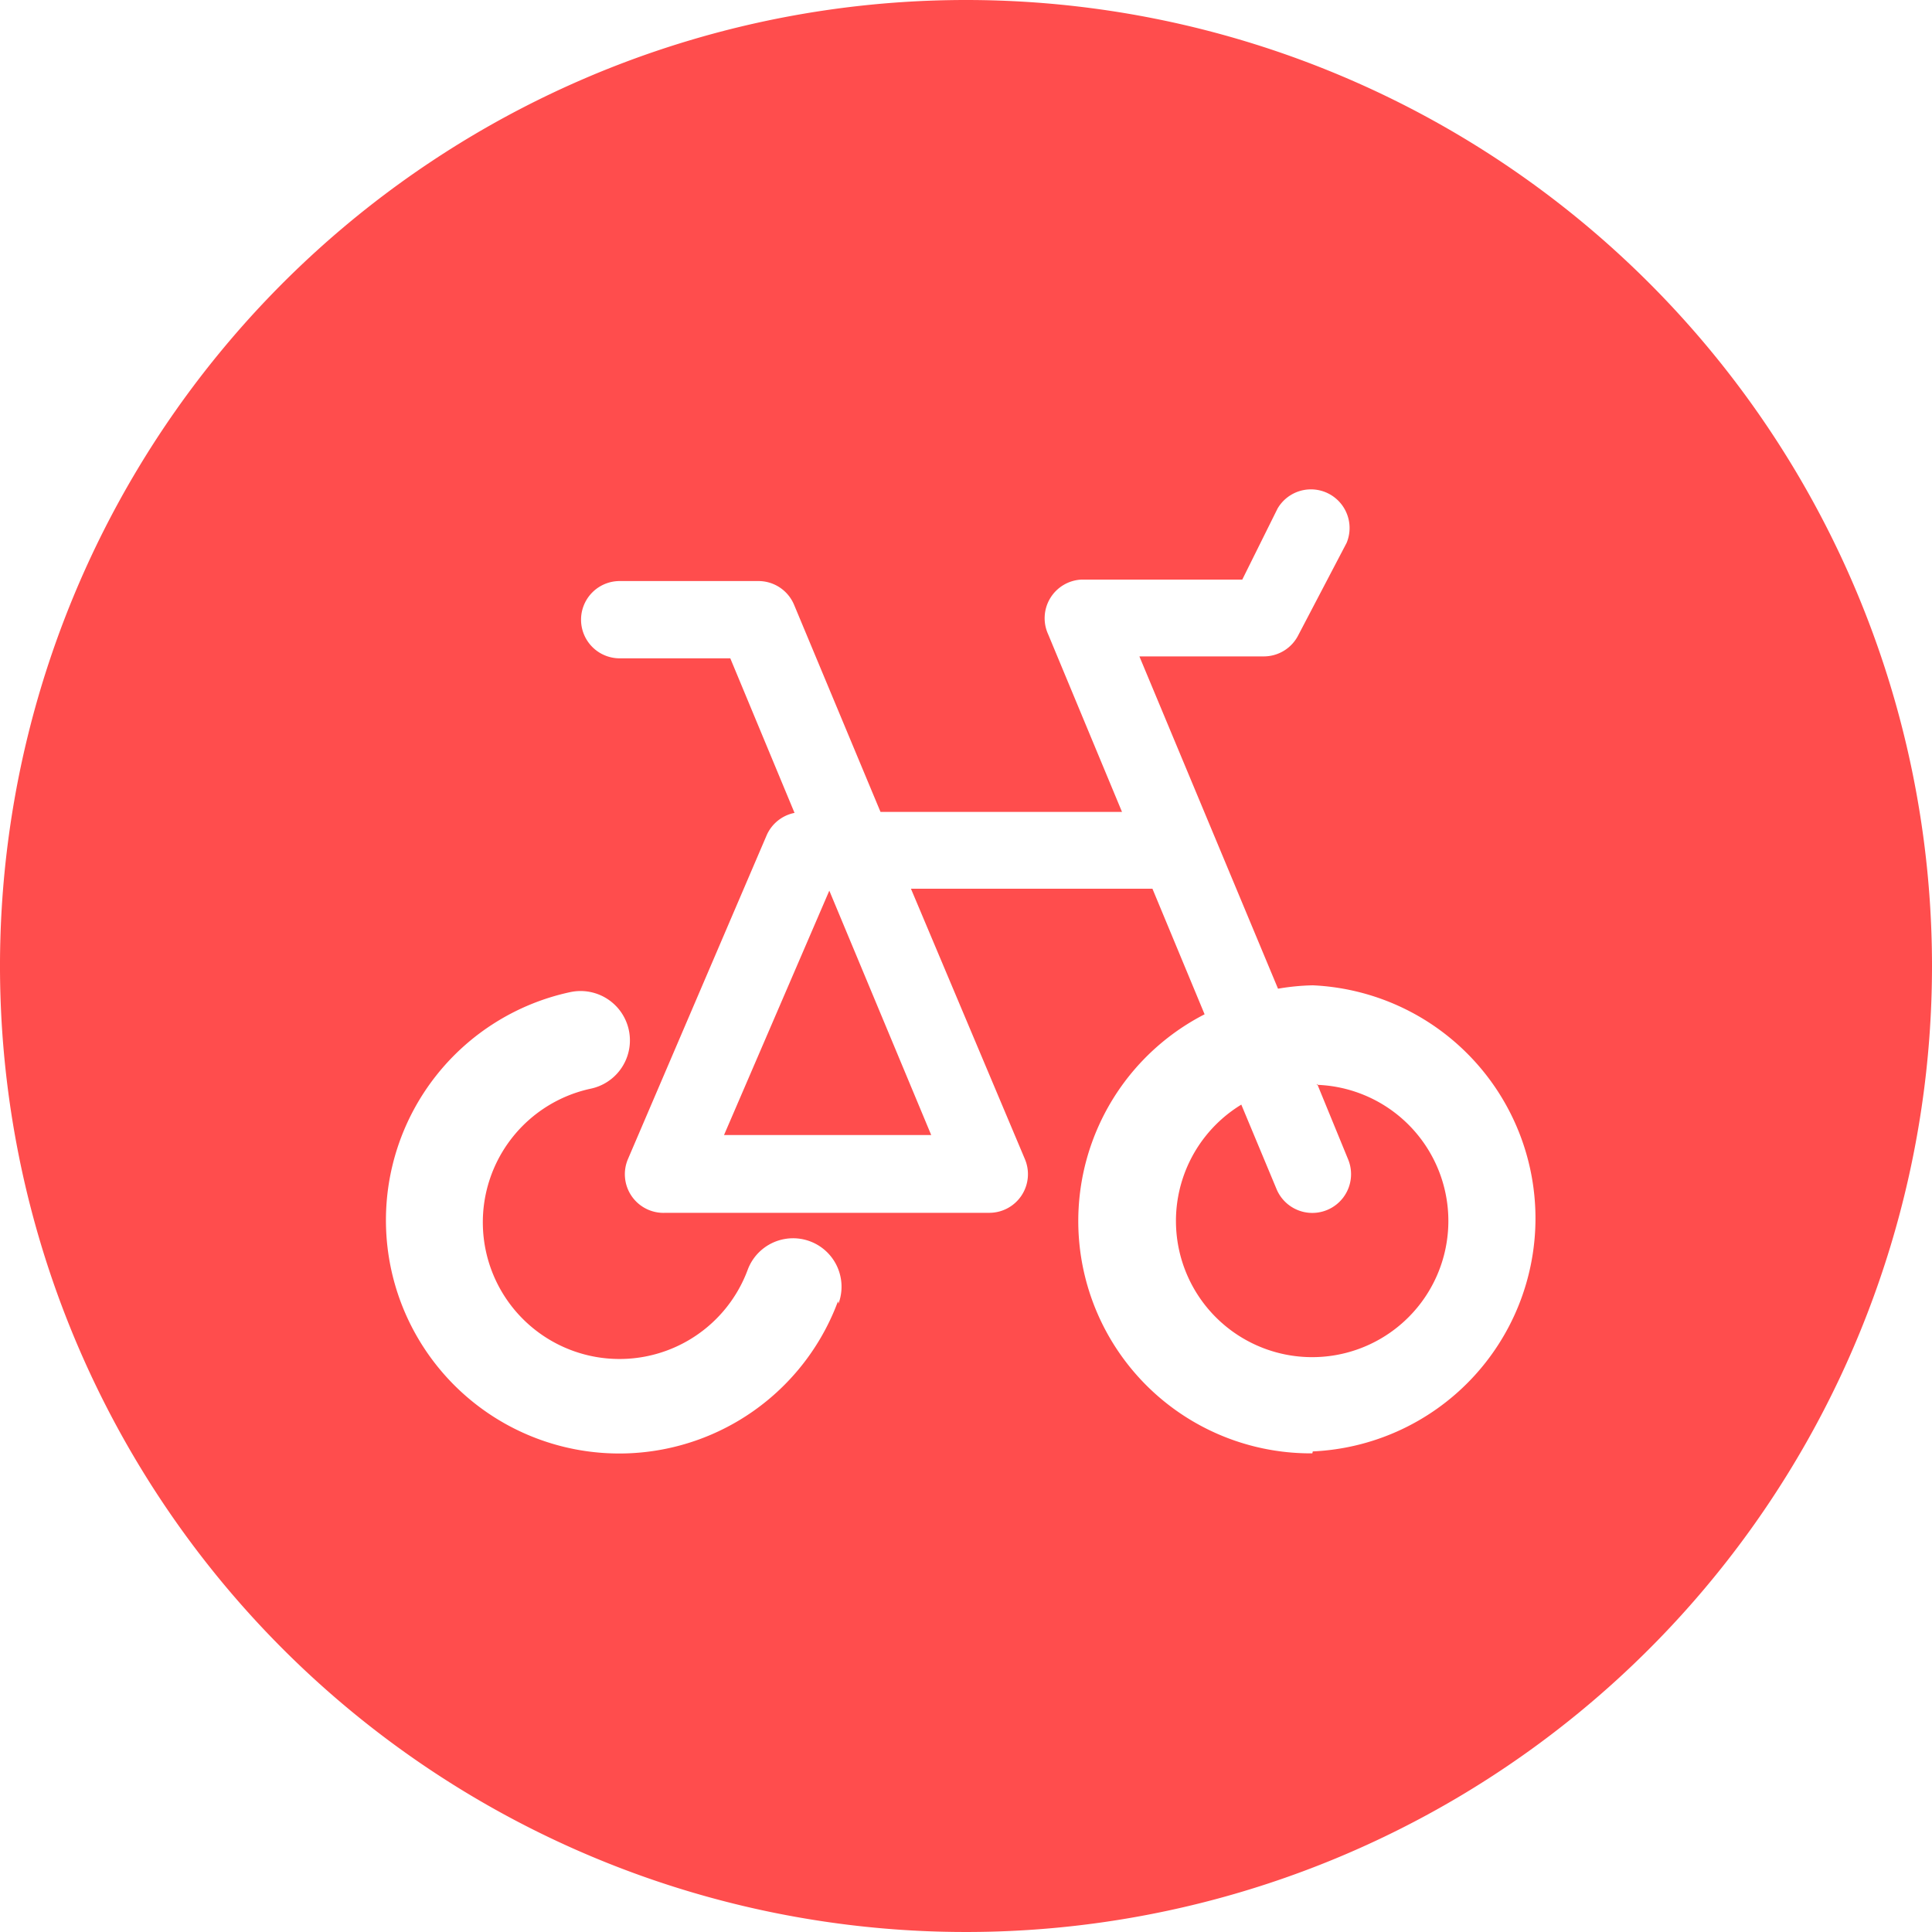 <?xml version="1.0" standalone="no"?><!DOCTYPE svg PUBLIC "-//W3C//DTD SVG 1.1//EN" "http://www.w3.org/Graphics/SVG/1.1/DTD/svg11.dtd"><svg t="1573020817365" class="icon" viewBox="0 0 1024 1024" version="1.1" xmlns="http://www.w3.org/2000/svg" p-id="12672" xmlns:xlink="http://www.w3.org/1999/xlink" width="48" height="48"><defs><style type="text/css"></style></defs><path d="M698.112 574.464l16.384 39.936a20.48 20.48 0 1 1-37.888 15.872l-18.688-44.8a72.192 72.192 0 1 0 39.936-10.496zM383.744 601.6h109.824l-54.016-129.536-55.808 129.536z" fill="#FF4D4D" p-id="12673"></path><path d="M512 0a512 512 0 1 0 512 512A512 512 0 0 0 512 0z m-67.84 689.664a123.648 123.648 0 1 1-141.824-163.84 25.6 25.6 0 0 1 10.752 51.2 72.448 72.448 0 1 0 83.2 96 25.6 25.6 0 0 1 48.128 17.92z m251.392 80.64A123.136 123.136 0 0 1 638.464 537.6l-27.648-66.56h-128l60.416 143.36a20.48 20.48 0 0 1-18.944 28.416h-171.52A20.48 20.48 0 0 1 332.8 614.4l73.472-171.52a20.48 20.48 0 0 1 14.848-12.032l-34.048-81.92h-58.624a20.48 20.48 0 1 1 0-40.96h73.472a20.48 20.48 0 0 1 18.944 12.544l45.824 109.824h128l-39.168-94.208a20.48 20.48 0 0 1 17.664-28.928h85.248l18.688-37.632a20.48 20.48 0 0 1 36.608 18.176l-25.6 48.896a20.48 20.48 0 0 1-18.432 11.264h-65.792l73.472 176.128a122.112 122.112 0 0 1 18.432-1.792 123.648 123.648 0 0 1 0 247.04z" fill="#FF4D4D" p-id="12674"></path></svg>